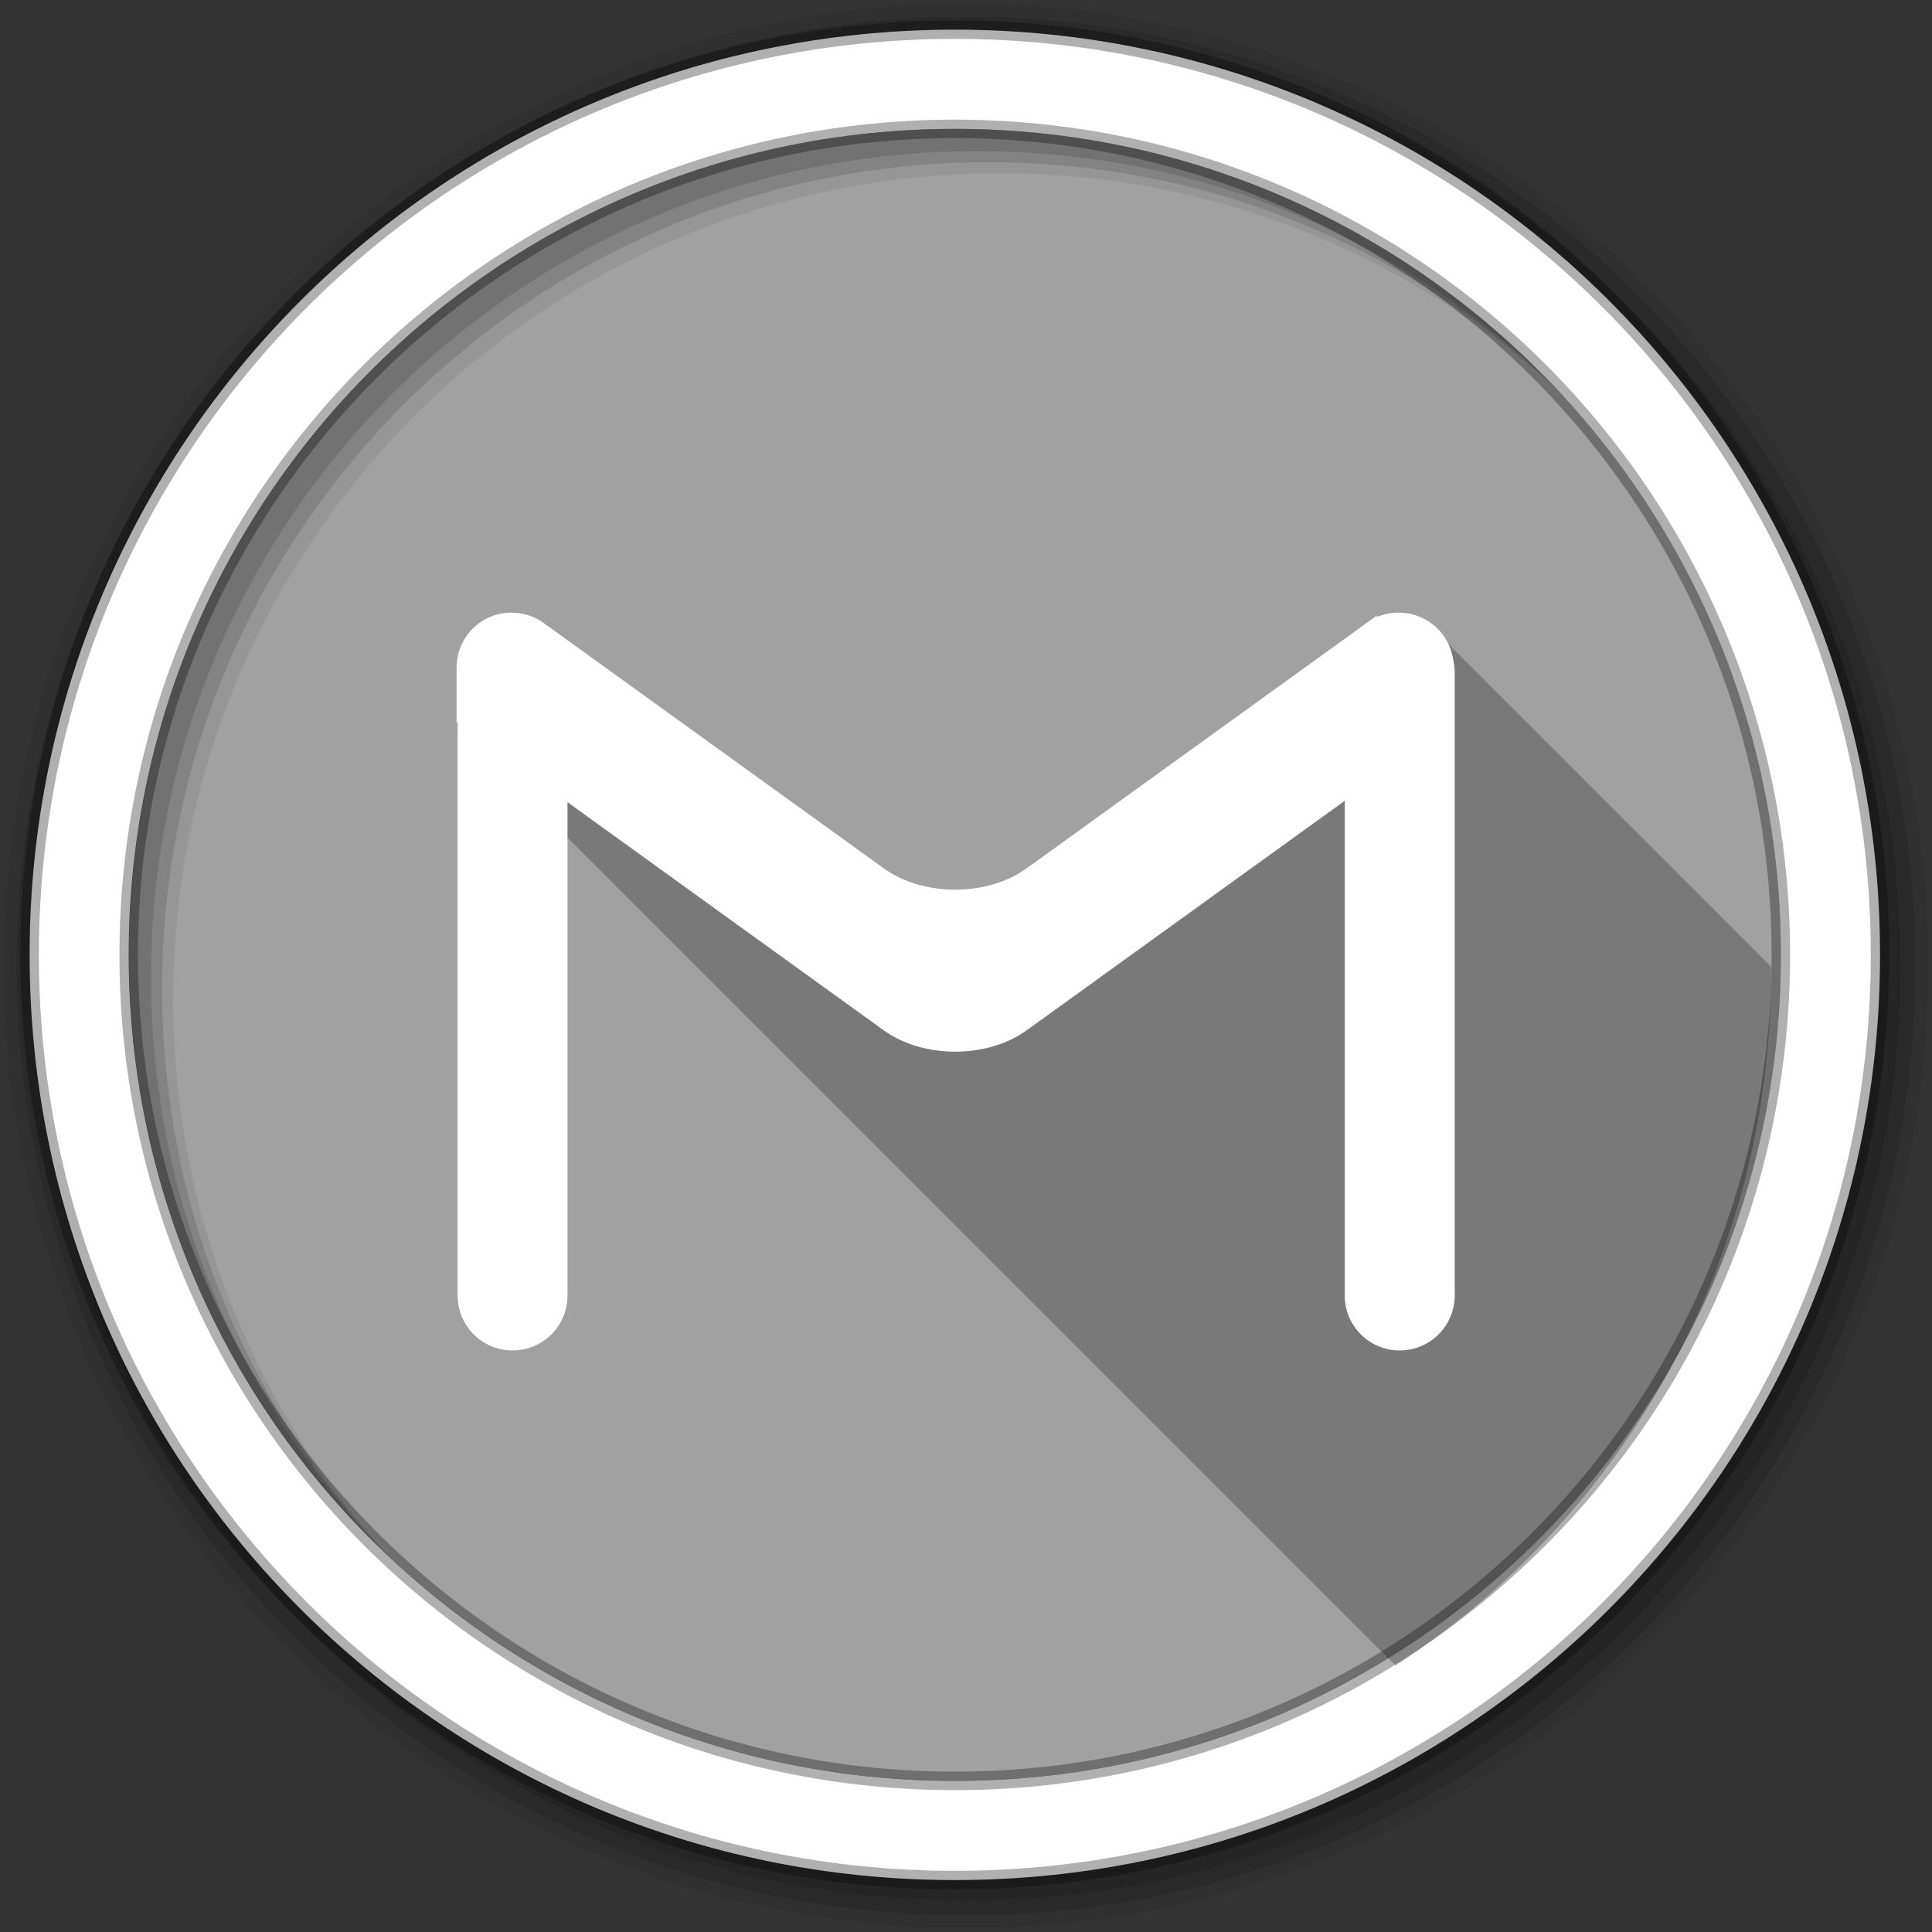 <svg height="512" viewBox="0 0 512 512" width="512" xmlns="http://www.w3.org/2000/svg">
 <rect x="0" y="0" width="512" height="512" fill="#333333" stroke="none"/>
 <path d="m471.95 253.05c0 120.9-98.01 218.9-218.9 218.9-120.9 0-218.9-98.01-218.9-218.9 0-120.9 98.01-218.9 218.9-218.9 120.9 0 218.9 98.01 218.9 218.9" fill="#a1a1a1" fill-rule="evenodd"/>
 <path d="m256 1c-140.83 0-255 114.17-255 255 0 140.83 114.17 255 255 255 140.83 0 255-114.17 255-255 0-140.83-114.17-255-255-255m8.827 44.931c120.9 0 218.9 98 218.9 218.9 0 120.9-98 218.9-218.9 218.9-120.9 0-218.93-98-218.93-218.9 0-120.9 98.03-218.9 218.93-218.9" fill-opacity=".067" fill-rule="evenodd"/>
 <g fill-opacity=".129" fill-rule="evenodd">
  <path d="m256 4.433c-138.94 0-251.57 112.63-251.57 251.57 0 138.94 112.63 251.57 251.57 251.57 138.94 0 251.57-112.63 251.57-251.57 0-138.94-112.63-251.57-251.57-251.57m5.885 38.556c120.9 0 218.9 98 218.9 218.9 0 120.9-98 218.9-218.9 218.9-120.9 0-218.93-98-218.93-218.9 0-120.9 98.03-218.9 218.93-218.9"/>
  <path d="m256 8.356c-136.77 0-247.64 110.87-247.64 247.64 0 136.77 110.87 247.64 247.64 247.64 136.77 0 247.64-110.87 247.64-247.64 0-136.77-110.87-247.64-247.64-247.64m2.942 31.691c120.9 0 218.9 98 218.9 218.9 0 120.9-98 218.9-218.9 218.9-120.9 0-218.93-98-218.93-218.9 0-120.9 98.03-218.9 218.93-218.9"/>
 </g>
 <path d="m253.04 7.859c-135.42 0-245.19 109.78-245.19 245.19 0 135.42 109.78 245.19 245.19 245.19 135.42 0 245.19-109.78 245.19-245.19 0-135.42-109.78-245.19-245.19-245.19zm0 26.297c120.9 0 218.9 98 218.9 218.9 0 120.9-98 218.9-218.9 218.9-120.9 0-218.93-98-218.93-218.9 0-120.9 98.03-218.9 218.93-218.9z" fill="#ffffff" fill-rule="evenodd" stroke="#000000" stroke-opacity=".31" stroke-width="4.904"/>
 <path d="m135.833 163.816c-8.08 0-14.56 6.49-14.56 14.56v14.44l248.57 248.57c59.89-39.06 99.5-106.65 99.5-183.49 0-.59-.02-1.17-.03-1.76l-88.05-88.05c-2.64-2.64-6.29-4.27-10.34-4.27-1.93 0-3.77.37-5.45 1.05l-.3-.3-2.16 1.56c-.01.01-.04.02-.06.03l-.18.13c-.39.26-.77.55-1.13.84l-89.25 64.41c-10.51 7.59-27.45 7.59-37.97 0l-89.19-64.35v.07c-.4-.35-.81-.68-1.25-.97-2.32-1.57-5.12-2.47-8.15-2.47" opacity=".25"/>
 <path d="m135.833 163.816c-8.07 0-14.562 6.489-14.562 14.562v164.91c0 8.07 6.489 14.594 14.562 14.594 8.07 0 14.562-6.52 14.562-14.594v-164.91c0-8.07-6.489-14.562-14.562-14.562m235.09 0c-8.07 0-14.562 6.489-14.562 14.562v164.91c0 8.07 6.489 14.594 14.562 14.594 8.07 0 14.594-6.52 14.594-14.594v-164.91c0-8.07-6.52-14.562-14.594-14.562" fill="#ffffff"/>
 <path d="m135.557 162.352c-8.07 0-14.562 6.489-14.562 14.562v14.438l13.656 9.844 15.469 11.188 84.03 60.63c10.514 7.588 27.454 7.588 37.969 0l83.969-60.59 8.813-6.375 20.344-14.688v-14.438c0-8.07-6.52-14.562-14.594-14.562-2.043 0-3.989.408-5.75 1.156v-.406l-2.156 1.563c-.019.013-.043.019-.062.031l-.188.125c-.387.261-.766.548-1.125.844l-89.25 64.41c-10.514 7.588-27.454 7.588-37.969 0l-89.19-64.34v.063c-.404-.342-.81-.672-1.25-.969-2.323-1.566-5.129-2.469-8.156-2.469" fill="#ffffff"/>
</svg>
